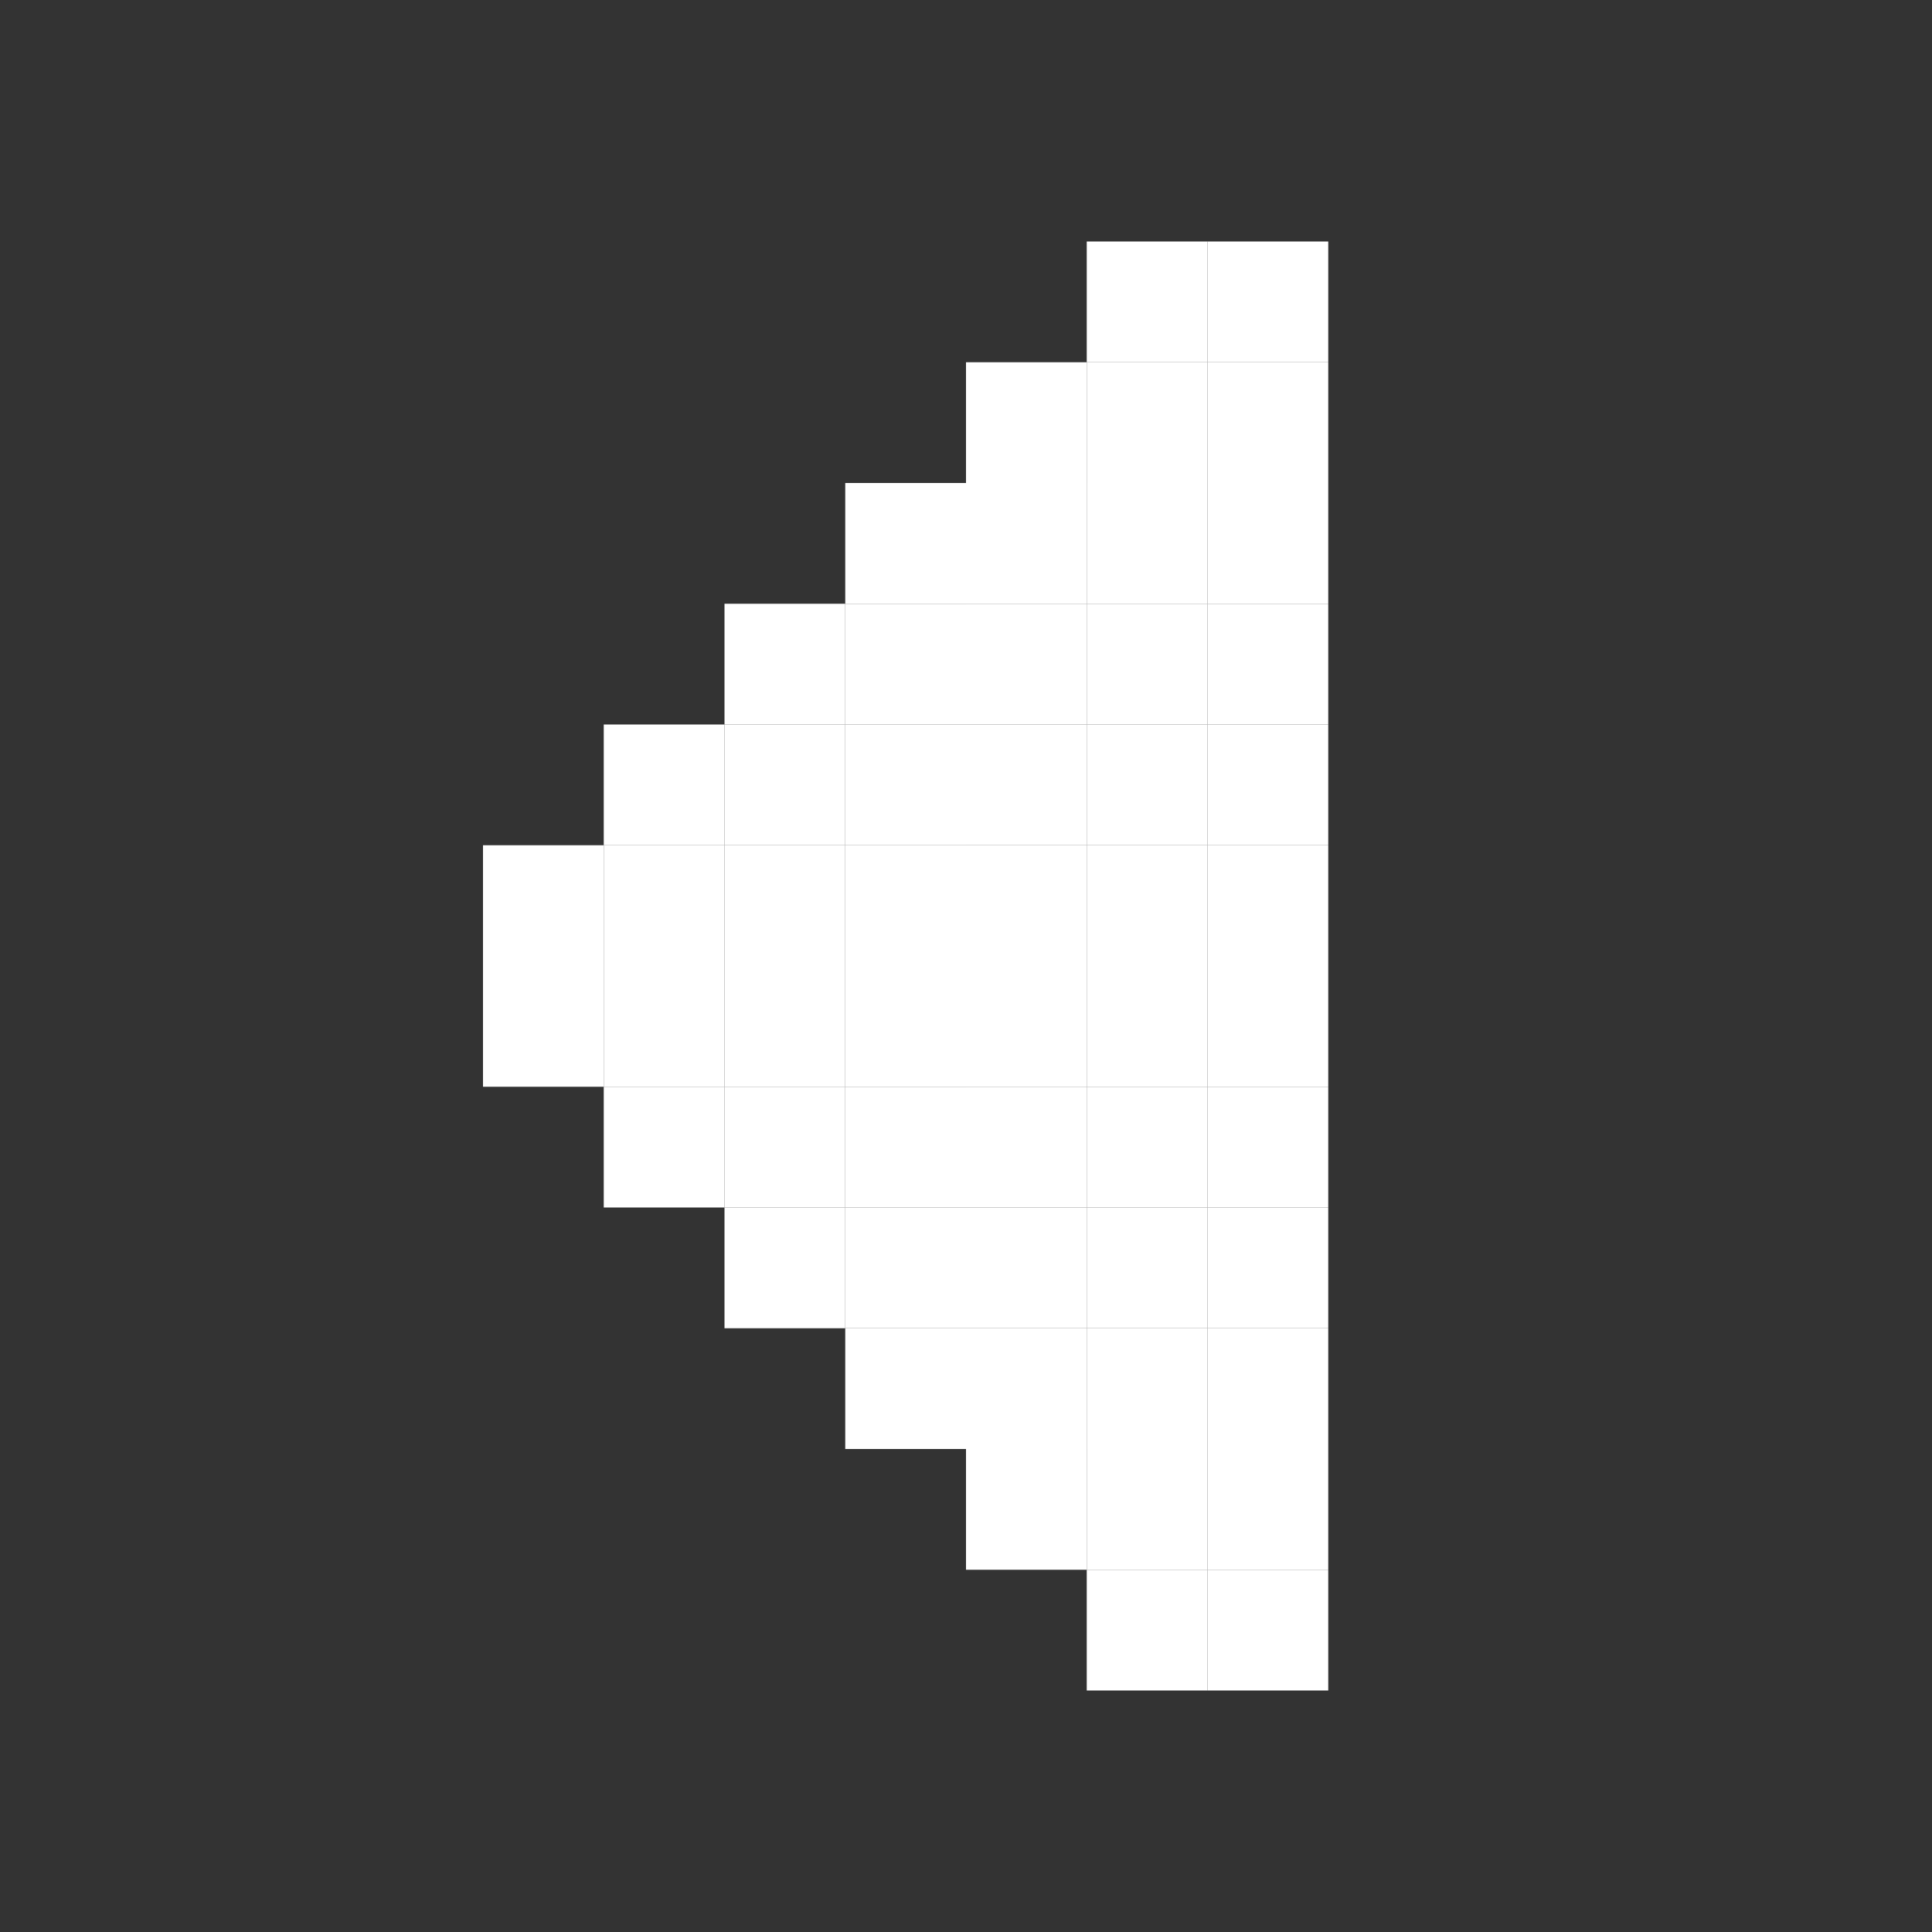 <?xml version="1.0" encoding="UTF-8" standalone="no"?>
<!-- Created with Inkscape (http://www.inkscape.org/) -->

<svg
   width="16"
   height="16"
   viewBox="0 0 16 16"
   version="1.1"
   id="svg1"
   inkscape:version="1.3.2 (091e20ef0f, 2023-11-25)"
   sodipodi:docname="go-previous-symbolic.svg"
   xmlns:inkscape="http://www.inkscape.org/namespaces/inkscape"
   xmlns:sodipodi="http://sodipodi.sourceforge.net/DTD/sodipodi-0.dtd"
   xmlns="http://www.w3.org/2000/svg"
   xmlns:svg="http://www.w3.org/2000/svg">
  <rect x="0" y="0" width="16" height="16" fill="#333333" stroke="none"/>
  <sodipodi:namedview
     id="namedview1"
     pagecolor="#00e927"
     bordercolor="#000000"
     borderopacity="0.25"
     inkscape:showpageshadow="2"
     inkscape:pageopacity="0.0"
     inkscape:pagecheckerboard="0"
     inkscape:deskcolor="#d1d1d1"
     inkscape:document-units="px"
     showgrid="true"
     inkscape:zoom="45.254834"
     inkscape:cx="5.8446795"
     inkscape:cy="5.6126601"
     inkscape:window-width="1261"
     inkscape:window-height="1392"
     inkscape:window-x="0"
     inkscape:window-y="0"
     inkscape:window-maximized="0"
     inkscape:current-layer="layer1">
    <inkscape:grid
       id="grid1"
       units="px"
       originx="0"
       originy="0"
       spacingx="1"
       spacingy="1"
       empcolor="#0099e5"
       empopacity="0.302"
       color="#0099e5"
       opacity="0.149"
       empspacing="1"
       dotted="false"
       gridanglex="30"
       gridanglez="30"
       visible="true" />
  </sodipodi:namedview>
  <defs
     id="defs1" />
  <g
     inkscape:groupmode="layer"
     id="layer1"
     inkscape:label="go down"
     transform="rotate(90,8,8)">
    <path
       id="rect2-2-23"
       style="display:inline;fill:#ffffff;fill-rule:evenodd"
       d="m 7,11 h 1 v 1 H 7 Z" />
    <path
       id="rect2-2-23-4"
       style="display:inline;fill:#ffffff;fill-rule:evenodd"
       d="m 8,11 h 1 v 1 H 8 Z" />
    <path
       id="rect2-2-23-0"
       style="display:inline;fill:#ffffff;fill-rule:evenodd"
       d="m 9,10 h 1 v 1 H 9 Z" />
    <path
       id="rect2-2-23-9"
       style="display:inline;fill:#ffffff;fill-rule:evenodd"
       d="m 10,9 h 1 v 1 h -1 z" />
    <path
       id="rect2-2-23-3"
       style="display:inline;fill:#ffffff;fill-rule:evenodd"
       d="m 11,8 h 1 v 1 h -1 z" />
    <path
       id="rect2-2-23-33"
       style="display:inline;fill:#ffffff;fill-rule:evenodd"
       d="m 12,7 h 1 v 1 h -1 z" />
    <path
       id="rect2-2-23-6"
       style="display:inline;fill:#ffffff;fill-rule:evenodd"
       d="m 13,6 h 1 v 1 h -1 z" />
    <path
       id="rect2-2-23-04"
       style="display:inline;fill:#ffffff;fill-rule:evenodd"
       d="m 13,5 h 1 v 1 h -1 z" />
    <path
       id="rect2-2-23-7"
       style="display:inline;fill:#ffffff;fill-rule:evenodd"
       d="m 6,10 h 1 v 1 H 6 Z" />
    <path
       id="rect2-2-23-8"
       style="display:inline;fill:#ffffff;fill-rule:evenodd"
       d="m 5,9 h 1 v 1 H 5 Z" />
    <path
       id="rect2-2-23-2"
       style="display:inline;fill:#ffffff;fill-rule:evenodd"
       d="M 4,8 H 5 V 9 H 4 Z" />
    <path
       id="rect2-2-23-02"
       style="display:inline;fill:#ffffff;fill-rule:evenodd"
       d="M 3,7 H 4 V 8 H 3 Z" />
    <path
       id="rect2-2-23-32"
       style="display:inline;fill:#ffffff;fill-rule:evenodd"
       d="M 2,6 H 3 V 7 H 2 Z" />
    <path
       id="rect2-2-23-91"
       style="display:inline;fill:#ffffff;fill-rule:evenodd"
       d="M 2,5 H 3 V 6 H 2 Z" />
    <path
       id="rect2-2-23-07"
       style="display:inline;fill:#ffffff;fill-rule:evenodd"
       d="M 3,5 H 4 V 6 H 3 Z" />
    <path
       id="rect2-2-23-048"
       style="display:inline;fill:#ffffff;fill-rule:evenodd"
       d="M 4,5 H 5 V 6 H 4 Z" />
    <path
       id="rect2-2-23-96"
       style="display:inline;fill:#ffffff;fill-rule:evenodd"
       d="M 5,5 H 6 V 6 H 5 Z" />
    <path
       id="rect2-2-23-22"
       style="display:inline;fill:#ffffff;fill-rule:evenodd"
       d="M 6,5 H 7 V 6 H 6 Z" />
    <path
       id="rect2-2-23-5"
       style="display:inline;fill:#ffffff;fill-rule:evenodd"
       d="M 7,5 H 8 V 6 H 7 Z" />
    <path
       id="rect2-2-23-28"
       style="display:inline;fill:#ffffff;fill-rule:evenodd"
       d="M 8,5 H 9 V 6 H 8 Z" />
    <path
       id="rect2-2-23-40"
       style="display:inline;fill:#ffffff;fill-rule:evenodd"
       d="m 10,5 h 1 v 1 h -1 z" />
    <path
       id="rect2-2-23-62"
       style="display:inline;fill:#ffffff;fill-rule:evenodd"
       d="m 11,5 h 1 v 1 h -1 z" />
    <path
       id="rect2-2-23-99"
       style="display:inline;fill:#ffffff;fill-rule:evenodd"
       d="m 12,5 h 1 v 1 h -1 z" />
    <path
       id="rect2-2-23-50"
       style="display:inline;fill:#ffffff;fill-rule:evenodd"
       d="m 9,5 h 1 V 6 H 9 Z" />
    <path
       id="rect2-2-23-35"
       style="display:inline;fill:#ffffff;fill-rule:evenodd"
       d="M 8,6 H 9 V 7 H 8 Z" />
    <path
       id="rect2-2-23-31"
       style="display:inline;fill:#ffffff;fill-rule:evenodd"
       d="M 7,6 H 8 V 7 H 7 Z" />
    <path
       id="rect2-2-23-42"
       style="display:inline;fill:#ffffff;fill-rule:evenodd"
       d="M 6,6 H 7 V 7 H 6 Z" />
    <path
       id="rect2-2-23-1"
       style="display:inline;fill:#ffffff;fill-rule:evenodd"
       d="M 5,6 H 6 V 7 H 5 Z" />
    <path
       id="rect2-2-23-92"
       style="display:inline;fill:#ffffff;fill-rule:evenodd"
       d="M 4,6 H 5 V 7 H 4 Z" />
    <path
       id="rect2-2-23-68"
       style="display:inline;fill:#ffffff;fill-rule:evenodd"
       d="M 3,6 H 4 V 7 H 3 Z" />
    <path
       id="rect2-2-23-338"
       style="display:inline;fill:#ffffff;fill-rule:evenodd"
       d="m 9,6 h 1 V 7 H 9 Z" />
    <path
       id="rect2-2-23-689"
       style="display:inline;fill:#ffffff;fill-rule:evenodd"
       d="m 11,6 h 1 v 1 h -1 z" />
    <path
       id="rect2-2-23-79"
       style="display:inline;fill:#ffffff;fill-rule:evenodd"
       d="m 10,6 h 1 v 1 h -1 z" />
    <path
       id="rect2-2-23-37"
       style="display:inline;fill:#ffffff;fill-rule:evenodd"
       d="m 12,6 h 1 v 1 h -1 z" />
    <path
       id="rect2-2-23-52"
       style="display:inline;fill:#ffffff;fill-rule:evenodd"
       d="m 11,7 h 1 v 1 h -1 z" />
    <path
       id="rect2-2-23-796"
       style="display:inline;fill:#ffffff;fill-rule:evenodd"
       d="m 10,7 h 1 v 1 h -1 z" />
    <path
       id="rect2-2-23-0487"
       style="display:inline;fill:#ffffff;fill-rule:evenodd"
       d="m 9,7 h 1 V 8 H 9 Z" />
    <path
       id="rect2-2-23-24"
       style="display:inline;fill:#ffffff;fill-rule:evenodd"
       d="M 8,7 H 9 V 8 H 8 Z" />
    <path
       id="rect2-2-23-928"
       style="display:inline;fill:#ffffff;fill-rule:evenodd"
       d="M 7,7 H 8 V 8 H 7 Z" />
    <path
       id="rect2-2-23-78"
       style="display:inline;fill:#ffffff;fill-rule:evenodd"
       d="M 6,7 H 7 V 8 H 6 Z" />
    <path
       id="rect2-2-23-49"
       style="display:inline;fill:#ffffff;fill-rule:evenodd"
       d="M 5,7 H 6 V 8 H 5 Z" />
    <path
       id="rect2-2-23-499"
       style="display:inline;fill:#ffffff;fill-rule:evenodd"
       d="M 4,7 H 5 V 8 H 4 Z" />
    <path
       id="rect2-2-23-357"
       style="display:inline;fill:#ffffff;fill-rule:evenodd"
       d="M 5,8 H 6 V 9 H 5 Z" />
    <path
       id="rect2-2-23-997"
       style="display:inline;fill:#ffffff;fill-rule:evenodd"
       d="M 6,8 H 7 V 9 H 6 Z" />
    <path
       id="rect2-2-23-34"
       style="display:inline;fill:#ffffff;fill-rule:evenodd"
       d="M 7,8 H 8 V 9 H 7 Z" />
    <path
       id="rect2-2-23-01"
       style="display:inline;fill:#ffffff;fill-rule:evenodd"
       d="M 8,8 H 9 V 9 H 8 Z" />
    <path
       id="rect2-2-23-12"
       style="display:inline;fill:#ffffff;fill-rule:evenodd"
       d="m 9,8 h 1 V 9 H 9 Z" />
    <path
       id="rect2-2-23-11"
       style="display:inline;fill:#ffffff;fill-rule:evenodd"
       d="m 10,8 h 1 v 1 h -1 z" />
    <path
       id="rect2-2-23-67"
       style="display:inline;fill:#ffffff;fill-rule:evenodd"
       d="m 9,9 h 1 v 1 H 9 Z" />
    <path
       id="rect2-2-23-64"
       style="display:inline;fill:#ffffff;fill-rule:evenodd"
       d="m 8,9 h 1 v 1 H 8 Z" />
    <path
       id="rect2-2-23-58"
       style="display:inline;fill:#ffffff;fill-rule:evenodd"
       d="m 7,9 h 1 v 1 H 7 Z" />
    <path
       id="rect2-2-23-66"
       style="display:inline;fill:#ffffff;fill-rule:evenodd"
       d="m 6,9 h 1 v 1 H 6 Z" />
    <path
       id="rect2-2-23-89"
       style="display:inline;fill:#ffffff;fill-rule:evenodd"
       d="m 7,10 h 1 v 1 H 7 Z" />
    <path
       id="rect2-2-23-010"
       style="display:inline;fill:#ffffff;fill-rule:evenodd"
       d="m 8,10 h 1 v 1 H 8 Z" />
  </g>
</svg>
